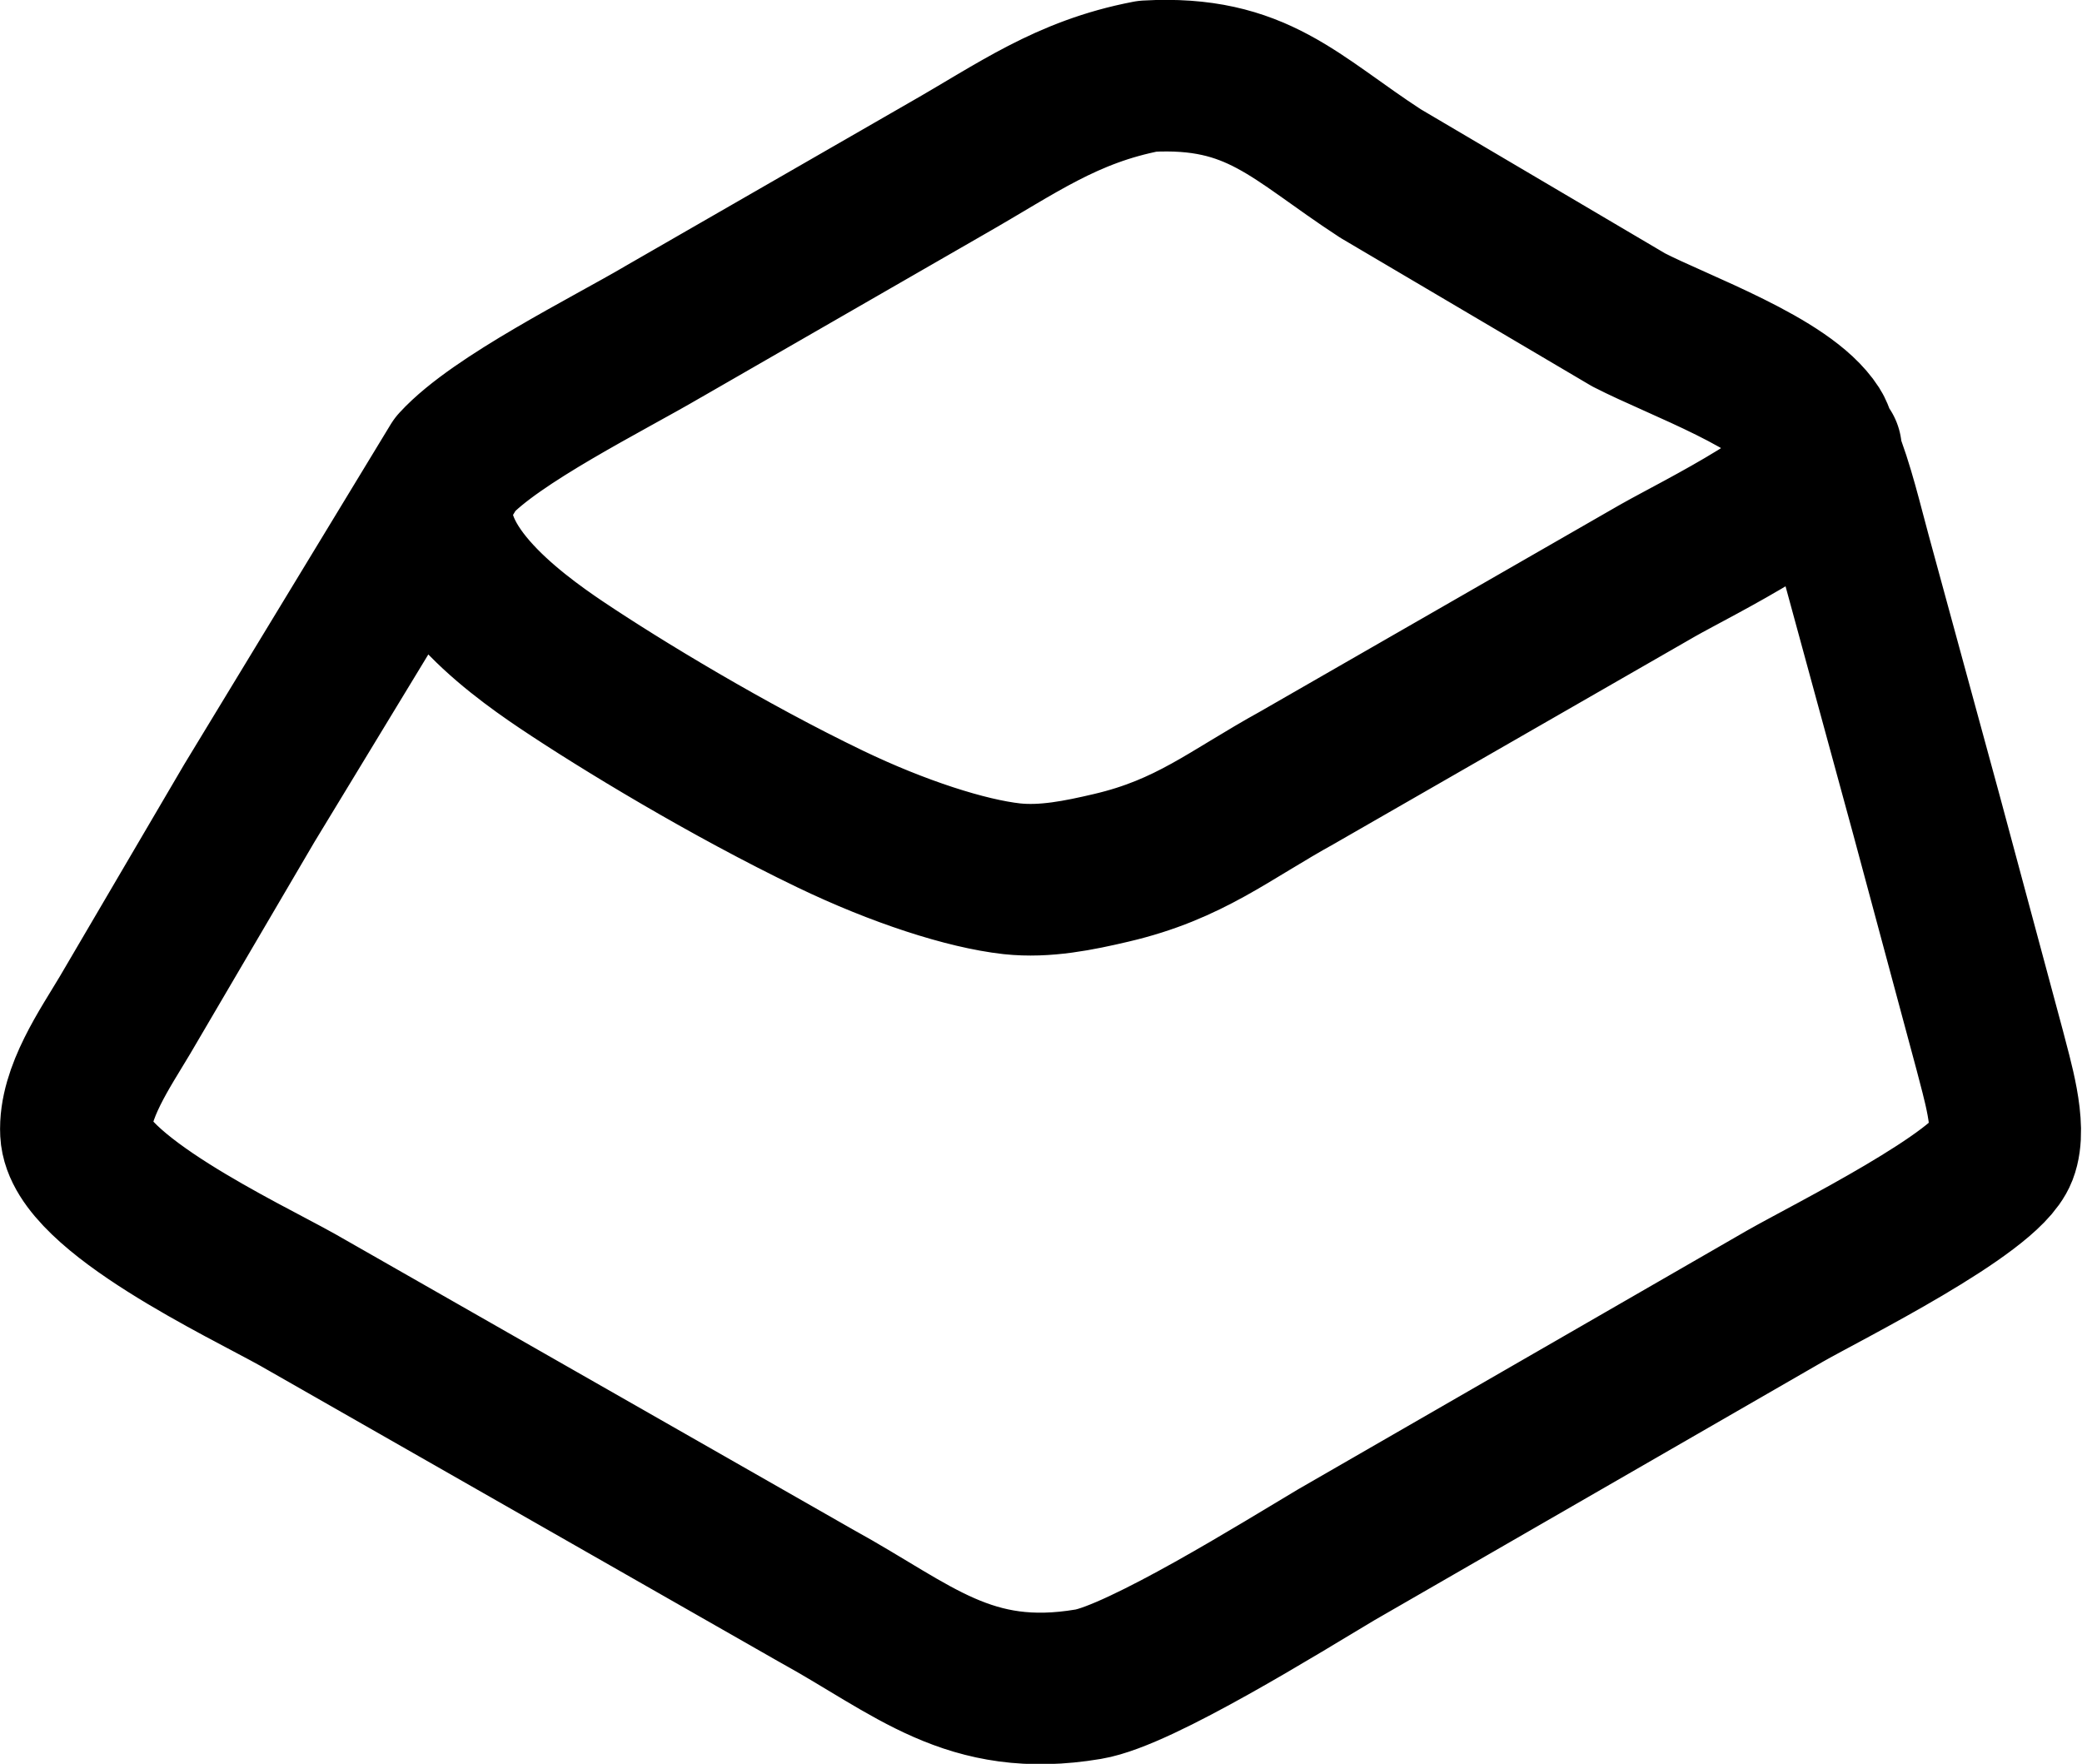 <?xml version="1.0" encoding="UTF-8" standalone="no"?>
<svg
   xmlns:dc="http://purl.org/dc/elements/1.1/"
   xmlns:cc="http://creativecommons.org/ns#"
   xmlns:rdf="http://www.w3.org/1999/02/22-rdf-syntax-ns#"
   xmlns:svg="http://www.w3.org/2000/svg"
   xmlns="http://www.w3.org/2000/svg"
   xmlns:sodipodi="http://sodipodi.sourceforge.net/DTD/sodipodi-0.dtd"
   xmlns:inkscape="http://www.inkscape.org/namespaces/inkscape"
   width="141.02mm"
   height="119.462mm"
   viewBox="0 0 141.02 119.462"
   version="1.1"
   id="svg8"
   inkscape:version="1.0.2 (394de47547, 2021-03-26)"
   sodipodi:docname="keycap_simple_10.svg">
  <defs
     id="defs2" />
  <sodipodi:namedview
     id="base"
     pagecolor="#ffffff"
     bordercolor="#666666"
     borderopacity="1.0"
     inkscape:pageopacity="0.0"
     inkscape:pageshadow="2"
     inkscape:zoom="0.12374369"
     inkscape:cx="4612.763"
     inkscape:cy="3393.5957"
     inkscape:document-units="mm"
     inkscape:current-layer="layer1"
     inkscape:document-rotation="0"
     showgrid="false"
     inkscape:window-width="1920"
     inkscape:window-height="1043"
     inkscape:window-x="1920"
     inkscape:window-y="0"
     inkscape:window-maximized="1"
     fit-margin-top="0"
     fit-margin-left="0"
     fit-margin-right="0"
     fit-margin-bottom="0" />
  <g
     inkscape:label="Layer 1"
     inkscape:groupmode="layer"
     id="layer1"
     transform="translate(-34.52,-88.76)">
    <path
       style="color:#000000;font-style:normal;font-variant:normal;font-weight:normal;font-stretch:normal;font-size:medium;line-height:normal;font-family:sans-serif;font-variant-ligatures:normal;font-variant-position:normal;font-variant-caps:normal;font-variant-numeric:normal;font-variant-alternates:normal;font-variant-east-asian:normal;font-feature-settings:normal;font-variation-settings:normal;text-indent:0;text-align:start;text-decoration:none;text-decoration-line:none;text-decoration-style:solid;text-decoration-color:#000000;letter-spacing:normal;word-spacing:normal;text-transform:none;writing-mode:lr-tb;direction:ltr;text-orientation:mixed;dominant-baseline:auto;baseline-shift:baseline;text-anchor:start;white-space:normal;shape-padding:0;shape-margin:0;inline-size:0;clip-rule:nonzero;display:inline;overflow:visible;visibility:visible;opacity:1;isolation:auto;mix-blend-mode:normal;color-interpolation:sRGB;color-interpolation-filters:linearRGB;solid-color:#000000;solid-opacity:1;vector-effect:none;fill:#000000;fill-opacity:1;fill-rule:nonzero;stroke:#000000;stroke-width:10;stroke-linecap:butt;stroke-linejoin:round;stroke-miterlimit:4;stroke-dasharray:none;stroke-dashoffset:0;stroke-opacity:1;color-rendering:auto;image-rendering:auto;shape-rendering:auto;text-rendering:auto;enable-background:accumulate;stop-color:#000000;stop-opacity:1"
       d="m 112.212,93.791 -0.008,0.002 c -5.521,1.061 -8.866,3.558 -13.635,6.273 l -19.191,11.043 v 0.002 c -1.893,1.111 -4.729,2.601 -7.436,4.189 -2.706,1.588 -5.282,3.267 -6.676,4.787 l -0.01,0.01 -13.961,22.988 -8.428,14.365 c -1.315,2.217 -3.477,5.279 -3.336,8.021 0.055,1.075 0.823,2.186 1.973,3.293 1.15,1.107 2.693,2.212 4.338,3.252 3.289,2.079 6.99,3.896 8.748,4.881 l 35.184,20.076 h 0.002 c 3.271,1.799 5.851,3.633 8.637,4.852 2.786,1.219 5.78,1.815 9.84,1.133 1.813,-0.304 5.11,-1.971 8.428,-3.826 3.317,-1.855 6.634,-3.9 8.406,-4.953 l 30.387,-17.514 0.002,-0.002 c 1.484,-0.845 4.898,-2.59 8.072,-4.467 1.588,-0.939 3.118,-1.91 4.32,-2.822 1.203,-0.912 2.081,-1.754 2.369,-2.496 0.361,-0.933 0.262,-2.221 0.027,-3.51 -0.235,-1.289 -0.612,-2.58 -0.84,-3.488 l -4.295,-15.965 -4.789,-17.555 c -0.564,-2.047 -1.177,-4.734 -2.08,-6.936 0.009,-0.072 0.08,-0.15 0.076,-0.221 l -0.16,0.008 c -0.208,-0.485 -0.333,-1.101 -0.588,-1.498 -1.014,-1.578 -3.342,-2.977 -5.84,-4.219 -2.495,-1.241 -5.164,-2.315 -6.844,-3.182 l -0.006,-0.004 -16.805,-9.912 -0.006,-0.004 c -2.896,-1.885 -4.983,-3.637 -7.289,-4.871 -2.308,-1.235 -4.836,-1.944 -8.578,-1.732 z m 0.033,0.264 c 3.698,-0.208 6.157,0.485 8.43,1.701 2.274,1.217 4.362,2.967 7.275,4.863 l 0.002,0.002 16.822,9.924 h 0.004 c 1.702,0.879 4.367,1.954 6.852,3.189 2.485,1.236 4.785,2.642 5.736,4.123 0.255,0.396 0.387,1.032 0.596,1.527 -0.055,0.494 -0.426,1.107 -1.199,1.795 -0.845,0.751 -2.019,1.556 -3.281,2.334 -2.525,1.555 -5.397,3.002 -6.723,3.756 h -0.002 l -24.41,14.027 c -4.671,2.575 -7.288,4.869 -12.59,6.109 -2.186,0.513 -4.46,0.979 -6.689,0.738 -3.066,-0.341 -7.668,-1.826 -12.246,-4.027 -6.88,-3.308 -14.202,-7.753 -18.205,-10.439 h -0.002 c -1.68,-1.13 -4.153,-2.898 -5.975,-4.988 -1.821,-2.089 -2.98,-4.476 -2.109,-6.889 l 0.936,-1.537 c 1.351,-1.471 3.913,-3.152 6.609,-4.734 2.699,-1.584 5.532,-3.074 7.436,-4.191 v 0.002 L 98.7,100.295 c 4.78,-2.722 8.086,-5.189 13.545,-6.24 z m 45.885,25.758 c 0.813,2.118 1.412,4.638 1.957,6.619 l 4.789,17.555 4.293,15.961 c 0.23,0.917 0.605,2.199 0.836,3.469 0.231,1.271 0.311,2.53 -0.014,3.369 -0.244,0.63 -1.095,1.477 -2.283,2.379 -1.189,0.902 -2.712,1.869 -4.295,2.805 -3.166,1.871 -6.572,3.613 -8.07,4.467 l -30.389,17.516 c -1.776,1.056 -5.091,3.098 -8.402,4.949 -3.311,1.852 -6.636,3.511 -8.342,3.797 -4.015,0.675 -6.94,0.09 -9.691,-1.113 -2.751,-1.203 -5.328,-3.033 -8.613,-4.84 h -0.002 l -35.182,-20.076 h -0.002 c -1.775,-0.994 -5.464,-2.806 -8.736,-4.875 -1.636,-1.034 -3.167,-2.133 -4.295,-3.219 -1.128,-1.086 -1.844,-2.157 -1.893,-3.113 -0.134,-2.591 1.976,-5.642 3.301,-7.875 l 8.426,-14.363 12.648,-20.826 c -0.491,2.297 0.587,4.537 2.27,6.467 1.852,2.124 4.342,3.901 6.027,5.035 4.014,2.695 11.34,7.14 18.238,10.457 4.598,2.212 9.212,3.706 12.332,4.053 2.284,0.246 4.589,-0.23 6.779,-0.744 5.355,-1.252 8.009,-3.574 12.66,-6.137 v -0.002 l 24.41,-14.025 c 1.31,-0.744 4.193,-2.198 6.732,-3.762 1.269,-0.782 2.453,-1.592 3.318,-2.361 0.616,-0.547 0.987,-1.063 1.191,-1.564 z"
       id="Selection" />
  </g>
</svg>

